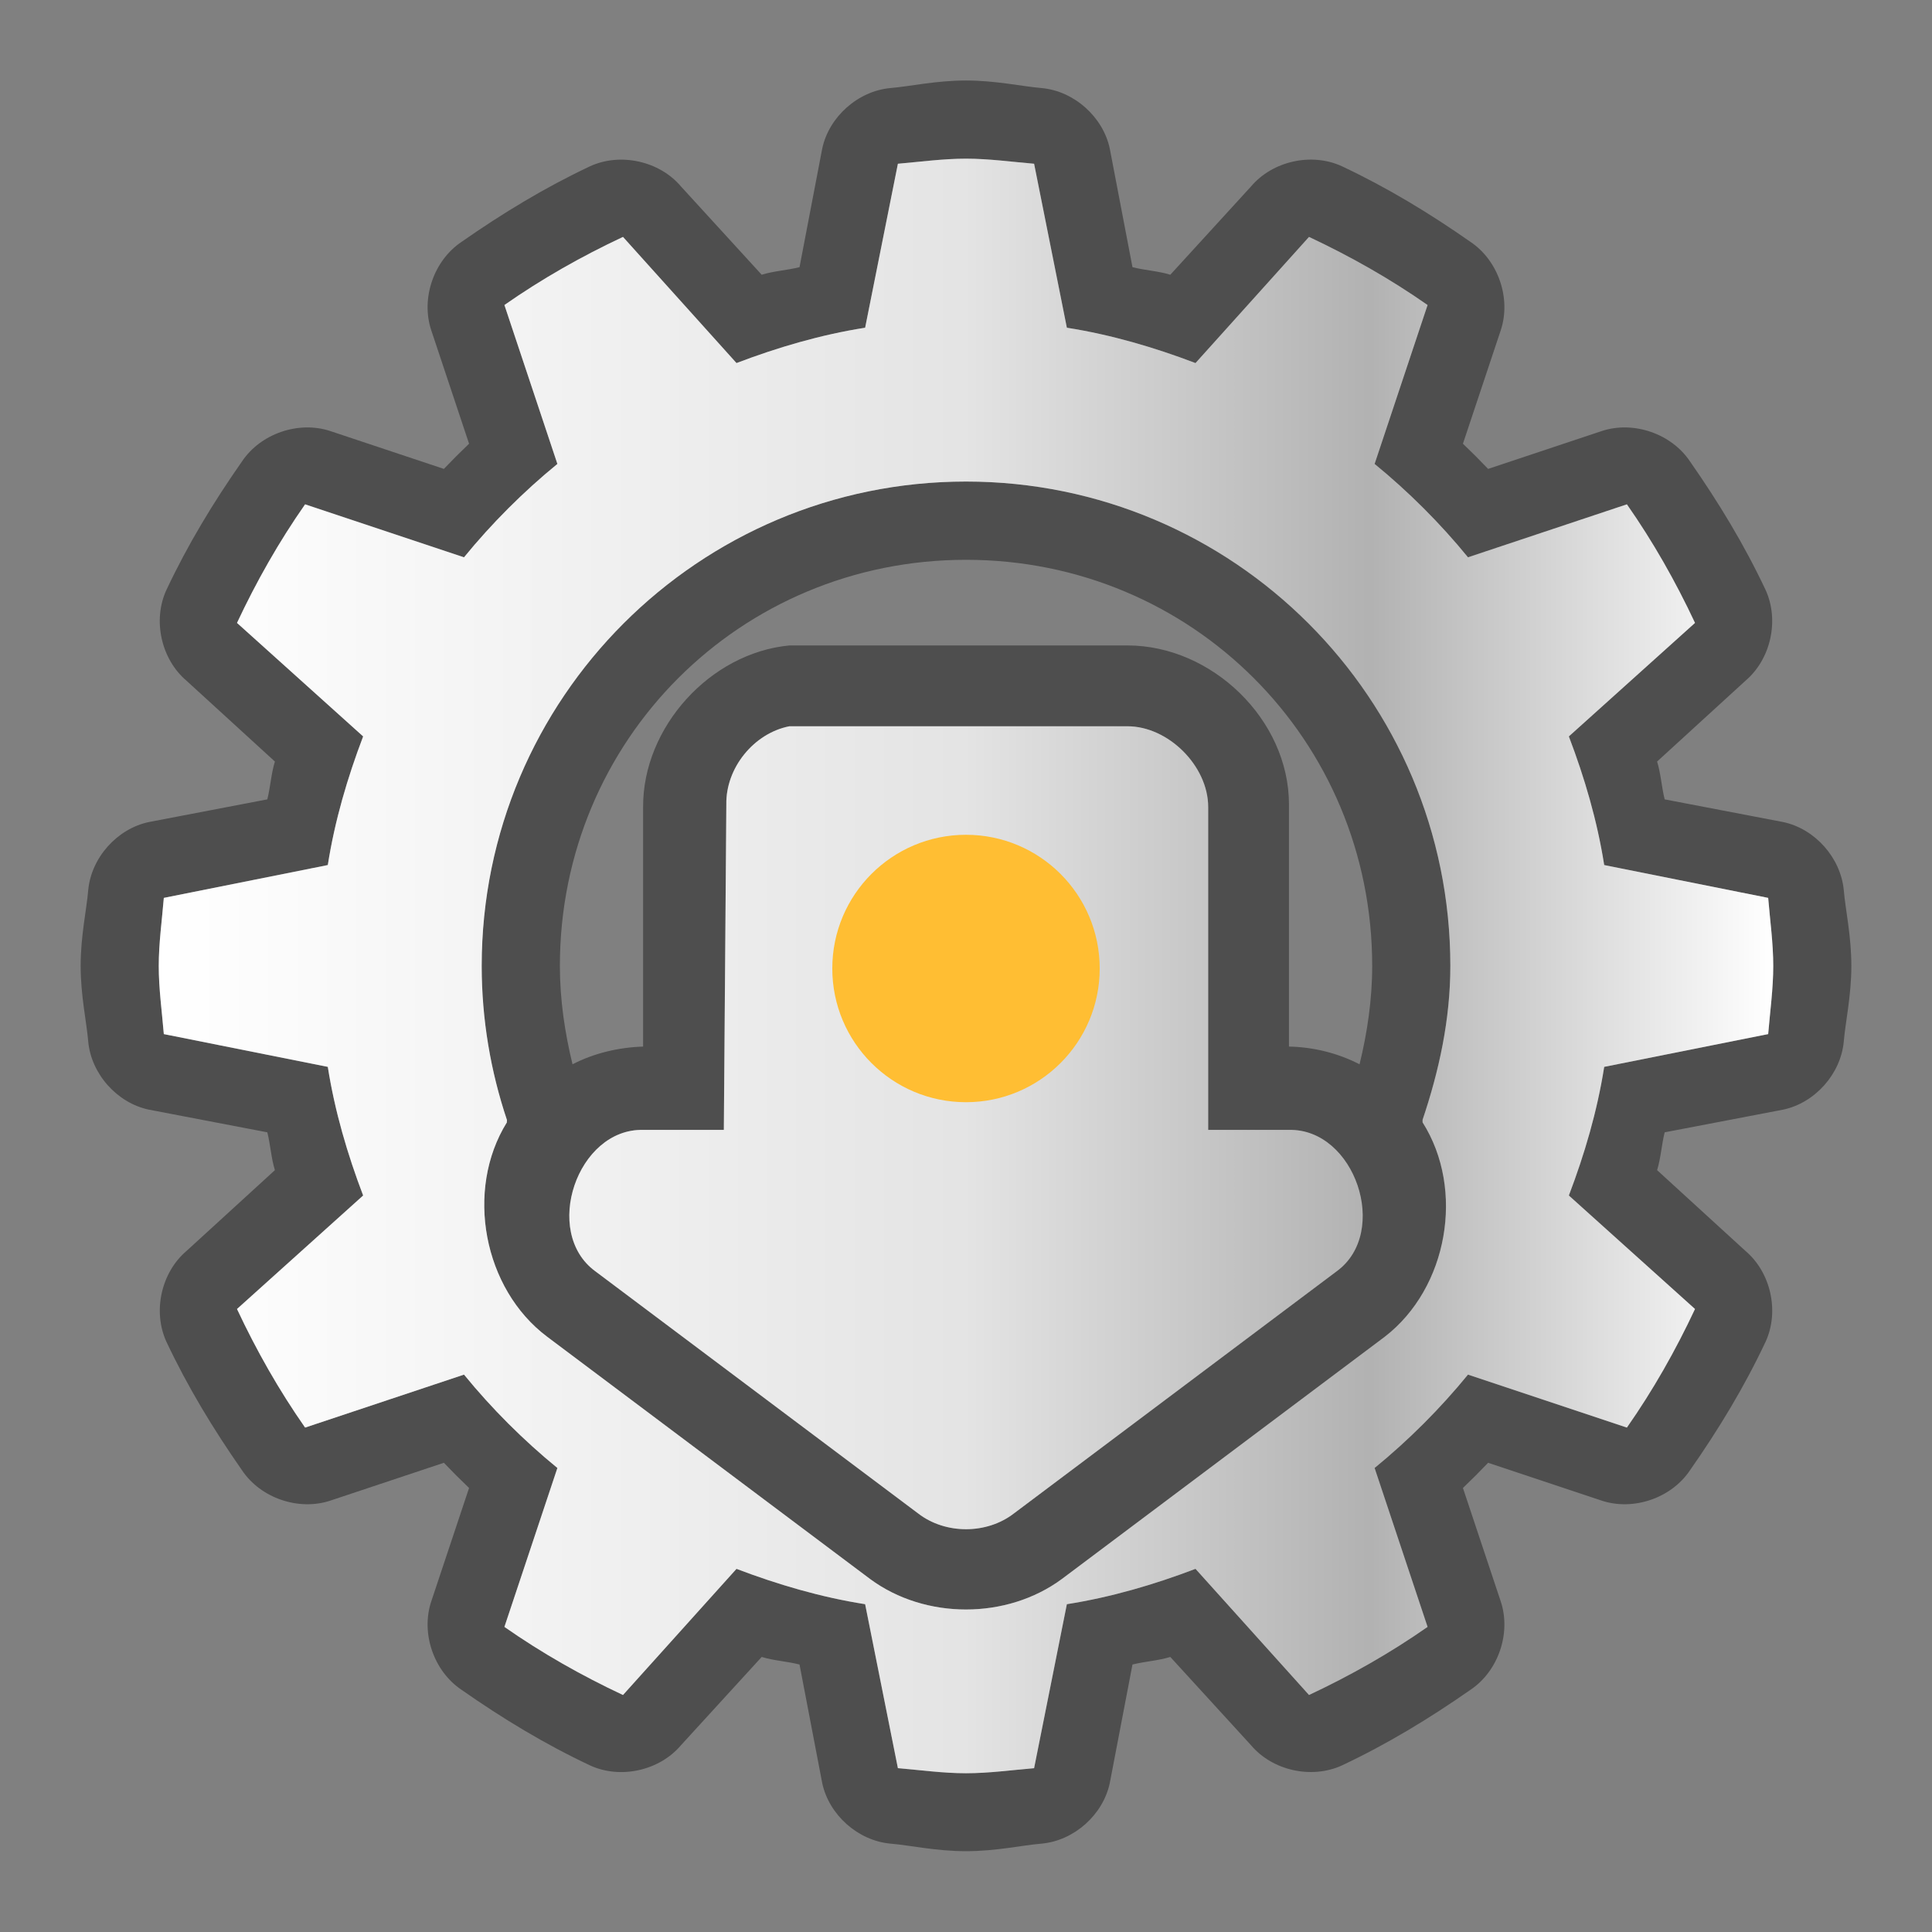 <?xml version="1.0" encoding="UTF-8" standalone="no"?>
<!-- Created with Inkscape (http://www.inkscape.org/) -->

<svg
   xmlns:dc="http://purl.org/dc/elements/1.1/"
   xmlns:cc="http://creativecommons.org/ns#"
   xmlns:rdf="http://www.w3.org/1999/02/22-rdf-syntax-ns#"
   xmlns:svg="http://www.w3.org/2000/svg"
   xmlns="http://www.w3.org/2000/svg"
   xmlns:xlink="http://www.w3.org/1999/xlink"
   xmlns:sodipodi="http://sodipodi.sourceforge.net/DTD/sodipodi-0.dtd"
   xmlns:inkscape="http://www.inkscape.org/namespaces/inkscape"
   width="24"
   height="24"
   id="svg1966"
   sodipodi:version="0.32"
   inkscape:version="0.91 r13725"
   version="1.0"
   sodipodi:docname="update-medium.svgz">
  <rect width="100%" height="100%" fill="#808080" stroke="none"/>
  <defs
     id="defs1968">
    <radialGradient
       id="XMLID_15_"
       cx="538.773"
       cy="651.104"
       r="126.023"
       gradientTransform="translate(-484,-674)"
       gradientUnits="userSpaceOnUse">
      <stop
         offset="0"
         style="stop-color:#CCEAAC"
         id="stop137" />
      <stop
         offset="0.539"
         style="stop-color:#3BA42A"
         id="stop139" />
      <stop
         offset="1"
         style="stop-color:#91E851"
         id="stop141" />
    </radialGradient>
    <linearGradient
       spreadMethod="reflect"
       gradientUnits="userSpaceOnUse"
       y2="18.5"
       x2="13.351"
       y1="18.5"
       x1="10.074"
       id="linearGradient3852"
       xlink:href="#linearGradient3846"
       inkscape:collect="always" />
    <linearGradient
       gradientTransform="matrix(0.673,0,0,1.903,22.307,6.097)"
       gradientUnits="userSpaceOnUse"
       y2="5.755"
       x2="73.511"
       y1="1"
       x1="73.511"
       id="linearGradient3170"
       xlink:href="#linearGradient3164"
       inkscape:collect="always" />
    <linearGradient
       id="linearGradient2858">
      <stop
         id="stop2860"
         offset="0"
         style="stop-color:#303030;stop-opacity:1;" />
      <stop
         style="stop-color:white;stop-opacity:0.592;"
         offset="0.058"
         id="stop2863" />
      <stop
         style="stop-color:#4b4b4b;stop-opacity:0.184;"
         offset="0.115"
         id="stop2868" />
      <stop
         style="stop-color:black;stop-opacity:0;"
         offset="0.692"
         id="stop2866" />
      <stop
         id="stop2870"
         offset="0.904"
         style="stop-color:black;stop-opacity:0.097;" />
      <stop
         style="stop-color:white;stop-opacity:0.545;"
         offset="0.952"
         id="stop2867" />
      <stop
         id="stop2862"
         offset="1"
         style="stop-color:#5d5d5d;stop-opacity:1;" />
    </linearGradient>
    <linearGradient
       id="linearGradient3041">
      <stop
         style="stop-color:#303030;stop-opacity:1;"
         offset="0"
         id="stop3043" />
      <stop
         id="stop3045"
         offset="0.115"
         style="stop-color:#555;stop-opacity:1;" />
      <stop
         style="stop-color:#3b3b3b;stop-opacity:1;"
         offset="0.266"
         id="stop3053" />
      <stop
         id="stop3057"
         offset="0.286"
         style="stop-color:#646464;stop-opacity:1;" />
      <stop
         id="stop3055"
         offset="0.437"
         style="stop-color:#7b7b7b;stop-opacity:1;" />
      <stop
         id="stop3047"
         offset="0.692"
         style="stop-color:#888;stop-opacity:1;" />
      <stop
         style="stop-color:#747474;stop-opacity:1;"
         offset="0.904"
         id="stop3049" />
      <stop
         style="stop-color:#5d5d5d;stop-opacity:1;"
         offset="1"
         id="stop3051" />
    </linearGradient>
    <linearGradient
       id="linearGradient3164"
       inkscape:collect="always">
      <stop
         id="stop3166"
         offset="0"
         style="stop-color:white;stop-opacity:1;" />
      <stop
         id="stop3168"
         offset="1"
         style="stop-color:white;stop-opacity:0;" />
    </linearGradient>
    <linearGradient
       id="linearGradient2877">
      <stop
         id="stop2879"
         offset="0"
         style="stop-color:#390000;stop-opacity:1;" />
      <stop
         id="stop2881"
         offset="1"
         style="stop-color:#970000;stop-opacity:0;" />
    </linearGradient>
    <linearGradient
       id="linearGradient2895">
      <stop
         id="stop2897"
         offset="0"
         style="stop-color:white;stop-opacity:1;" />
      <stop
         id="stop2899"
         offset="1"
         style="stop-color:white;stop-opacity:0;" />
    </linearGradient>
    <linearGradient
       id="linearGradient3846"
       inkscape:collect="always">
      <stop
         id="stop3848"
         offset="0"
         style="stop-color:#590000;stop-opacity:1;" />
      <stop
         id="stop3850"
         offset="1"
         style="stop-color:#590000;stop-opacity:0;" />
    </linearGradient>
    <linearGradient
       id="linearGradient2863">
      <stop
         id="stop2865"
         offset="0"
         style="stop-color:#bf0000;stop-opacity:1;" />
      <stop
         style="stop-color:#bf0000;stop-opacity:0;"
         offset="0.5"
         id="stop2873" />
      <stop
         id="stop2869"
         offset="1"
         style="stop-color:#bf0000;stop-opacity:0;" />
    </linearGradient>
    <linearGradient
       id="linearGradient3802">
      <stop
         id="stop3804"
         offset="0"
         style="stop-color:#ffffff;stop-opacity:1;" />
      <stop
         style="stop-color:#ffffff;stop-opacity:0.784;"
         offset="0.5"
         id="stop3818" />
      <stop
         id="stop3820"
         offset="0.75"
         style="stop-color:#ffffff;stop-opacity:0.392;" />
      <stop
         id="stop3806"
         offset="1"
         style="stop-color:#ffffff;stop-opacity:1;" />
    </linearGradient>
    <linearGradient
       inkscape:collect="always"
       xlink:href="#linearGradient3802"
       id="linearGradient3430"
       gradientUnits="userSpaceOnUse"
       gradientTransform="matrix(1.003,0,0,1.003,46.481,1016.661)"
       x1="2"
       y1="12"
       x2="22"
       y2="12" />
  </defs>
  <sodipodi:namedview
     id="base"
     pagecolor="#ffffff"
     bordercolor="#666666"
     borderopacity="1.0"
     inkscape:pageopacity="0.0"
     inkscape:pageshadow="2"
     inkscape:zoom="5.4999999"
     inkscape:cx="-10.396959"
     inkscape:cy="-14.398301"
     inkscape:current-layer="layer1"
     showgrid="true"
     inkscape:document-units="px"
     inkscape:grid-bbox="true"
     inkscape:window-width="1920"
     inkscape:window-height="934"
     inkscape:window-x="0"
     inkscape:window-y="34"
     fit-margin-top="0"
     fit-margin-left="0"
     fit-margin-right="0"
     fit-margin-bottom="0"
     inkscape:window-maximized="1" />
  <g
     id="layer1"
     inkscape:label="Layer 1"
     inkscape:groupmode="layer"
     transform="translate(160.553,53.143)">
    <g
       id="update-medium"
       transform="translate(-200.068,-1069.838)">
      <g
         id="g4055-1"
         transform="translate(-7,0)">
        <path
           sodipodi:nodetypes="sccccccccccccccccccsccccccccccccccccccsccccccccccccccccccsccccccccccccccccccssccccccccccccsccccccccccccsccccccccccccsccccccccccccsssccccccccsssscccccccccssccccccccccccccc"
           inkscape:connector-curvature="0"
           id="path3974-0"
           d="m 58.515,1017.695 c -0.373,0 -0.699,0.074 -0.94,0.094 -0.402,0.037 -0.762,0.357 -0.846,0.752 l -0.282,1.473 c -0.157,0.039 -0.318,0.047 -0.47,0.094 l -1.003,-1.097 c -0.267,-0.316 -0.752,-0.423 -1.128,-0.251 -0.561,0.264 -1.085,0.582 -1.598,0.94 -0.345,0.231 -0.507,0.703 -0.376,1.097 l 0.47,1.41 c -0.106,0.101 -0.213,0.208 -0.313,0.313 l -1.41,-0.47 c -0.394,-0.131 -0.866,0.031 -1.097,0.376 -0.359,0.513 -0.676,1.037 -0.94,1.598 -0.173,0.376 -0.065,0.861 0.251,1.128 l 1.097,1.003 c -0.047,0.152 -0.055,0.313 -0.094,0.47 l -1.473,0.282 c -0.395,0.084 -0.715,0.444 -0.752,0.846 -0.02,0.241 -0.094,0.568 -0.094,0.94 0,0.372 0.074,0.699 0.094,0.94 0.037,0.402 0.357,0.762 0.752,0.846 l 1.473,0.282 c 0.039,0.157 0.047,0.318 0.094,0.47 l -1.097,1.003 c -0.316,0.268 -0.423,0.752 -0.251,1.128 0.264,0.561 0.582,1.085 0.94,1.598 0.231,0.345 0.703,0.507 1.097,0.376 l 1.41,-0.47 c 0.101,0.106 0.208,0.213 0.313,0.313 l -0.47,1.41 c -0.131,0.394 0.031,0.866 0.376,1.097 0.513,0.359 1.037,0.676 1.598,0.94 0.376,0.173 0.861,0.065 1.128,-0.251 l 1.003,-1.097 c 0.152,0.047 0.313,0.054 0.47,0.094 l 0.282,1.473 c 0.084,0.395 0.444,0.715 0.846,0.752 0.241,0.02 0.568,0.094 0.94,0.094 0.373,0 0.699,-0.074 0.94,-0.094 0.402,-0.037 0.762,-0.357 0.846,-0.752 l 0.282,-1.473 c 0.157,-0.039 0.318,-0.047 0.47,-0.094 l 1.003,1.097 c 0.267,0.316 0.752,0.423 1.128,0.251 0.561,-0.264 1.085,-0.582 1.598,-0.94 0.345,-0.231 0.507,-0.703 0.376,-1.097 l -0.47,-1.41 c 0.106,-0.101 0.213,-0.208 0.313,-0.313 l 1.41,0.47 c 0.394,0.131 0.866,-0.031 1.097,-0.376 0.359,-0.513 0.676,-1.037 0.94,-1.598 0.173,-0.376 0.065,-0.861 -0.251,-1.128 l -1.097,-1.003 c 0.047,-0.152 0.055,-0.313 0.094,-0.47 l 1.473,-0.282 c 0.395,-0.084 0.715,-0.444 0.752,-0.846 0.02,-0.241 0.094,-0.568 0.094,-0.94 0,-0.373 -0.074,-0.699 -0.094,-0.94 -0.038,-0.402 -0.357,-0.762 -0.752,-0.846 l -1.473,-0.282 c -0.039,-0.157 -0.047,-0.318 -0.094,-0.47 l 1.097,-1.003 c 0.316,-0.268 0.423,-0.752 0.251,-1.128 -0.264,-0.561 -0.582,-1.085 -0.94,-1.598 -0.231,-0.345 -0.703,-0.507 -1.097,-0.376 l -1.41,0.47 c -0.101,-0.106 -0.208,-0.213 -0.313,-0.313 l 0.47,-1.41 c 0.131,-0.394 -0.031,-0.866 -0.376,-1.097 -0.513,-0.359 -1.037,-0.676 -1.598,-0.94 -0.376,-0.173 -0.861,-0.065 -1.128,0.251 l -1.003,1.097 c -0.152,-0.047 -0.313,-0.054 -0.47,-0.094 l -0.282,-1.473 c -0.084,-0.395 -0.444,-0.715 -0.846,-0.752 -0.241,-0.02 -0.568,-0.094 -0.94,-0.094 z m 0,0.971 c 0.283,0 0.569,0.039 0.846,0.063 l 0.407,2.037 c 0.554,0.087 1.088,0.245 1.598,0.439 l 1.41,-1.567 c 0.518,0.243 1.008,0.521 1.473,0.846 l -0.658,1.974 c 0.421,0.344 0.816,0.739 1.16,1.16 l 1.974,-0.658 c 0.325,0.465 0.603,0.955 0.846,1.473 l -1.567,1.41 c 0.194,0.51 0.352,1.044 0.439,1.598 l 2.037,0.408 c 0.023,0.278 0.063,0.563 0.063,0.846 0,0.283 -0.04,0.569 -0.063,0.846 l -2.037,0.407 c -0.087,0.554 -0.245,1.088 -0.439,1.598 l 1.567,1.41 c -0.243,0.518 -0.521,1.008 -0.846,1.473 l -1.974,-0.658 c -0.343,0.421 -0.739,0.816 -1.16,1.16 l 0.658,1.974 c -0.465,0.325 -0.955,0.603 -1.473,0.846 l -1.41,-1.567 c -0.51,0.194 -1.045,0.352 -1.598,0.439 l -0.407,2.037 c -0.277,0.023 -0.563,0.063 -0.846,0.063 -0.283,0 -0.569,-0.039 -0.846,-0.063 l -0.407,-2.037 c -0.554,-0.087 -1.088,-0.245 -1.598,-0.439 l -1.41,1.567 c -0.518,-0.243 -1.008,-0.521 -1.473,-0.846 l 0.658,-1.974 c -0.421,-0.344 -0.816,-0.739 -1.16,-1.16 l -1.974,0.658 c -0.325,-0.465 -0.603,-0.955 -0.846,-1.473 l 1.567,-1.41 c -0.194,-0.51 -0.352,-1.045 -0.439,-1.598 l -2.037,-0.407 c -0.023,-0.278 -0.063,-0.563 -0.063,-0.846 0,-0.283 0.04,-0.569 0.063,-0.846 l 2.037,-0.408 c 0.087,-0.554 0.245,-1.088 0.439,-1.598 l -1.567,-1.41 c 0.243,-0.518 0.521,-1.008 0.846,-1.473 l 1.974,0.658 c 0.343,-0.421 0.739,-0.816 1.16,-1.16 l -0.658,-1.974 c 0.465,-0.325 0.955,-0.603 1.473,-0.846 l 1.41,1.567 c 0.51,-0.194 1.045,-0.352 1.598,-0.439 l 0.407,-2.037 c 0.277,-0.023 0.563,-0.063 0.846,-0.063 z m 0,4.011 c -3.323,0 -6.017,2.694 -6.017,6.017 0,0.668 0.112,1.311 0.313,1.912 -8e-5,0.01 -8e-5,0.021 0,0.031 -0.523,0.843 -0.293,2.069 0.501,2.664 l 4.011,3.009 c 0.684,0.505 1.698,0.505 2.382,0 l 4.011,-3.009 c 0.784,-0.604 1,-1.828 0.47,-2.664 8e-5,-0.01 8e-5,-0.021 0,-0.031 0.203,-0.603 0.345,-1.24 0.345,-1.912 0,-3.323 -2.694,-6.017 -6.017,-6.017 z m 0,0.972 c 2.807,0 5.046,2.239 5.046,5.045 0,0.421 -0.062,0.833 -0.157,1.222 -0.271,-0.139 -0.573,-0.214 -0.877,-0.22 l 0,-3.009 c -1.05e-4,-1.05 -0.956,-1.974 -2.006,-1.974 l -4.011,0 c -0.063,0 -0.125,0 -0.188,0 -0.986,0.093 -1.822,1.016 -1.818,2.006 l 1e-6,2.977 c -0.304,0.01 -0.607,0.081 -0.877,0.22 -0.095,-0.39 -0.157,-0.801 -0.157,-1.222 0,-2.806 2.239,-5.045 5.046,-5.045 z m -2.194,2.068 c 0.031,0 0.063,0 0.094,0 0.031,0 0.063,0 0.094,0 l 4.011,0 c 0.509,10e-5 1.003,0.494 1.003,1.003 l 0,4.011 1.003,0 c 0.819,-0.018 1.256,1.27 0.595,1.755 l -4.011,3.009 c -0.338,0.262 -0.853,0.262 -1.191,0 l -4.011,-3.009 c -0.661,-0.484 -0.224,-1.773 0.595,-1.755 l 1.003,0 0.031,-4.043 c -0.008,-0.452 0.34,-0.884 0.783,-0.971 z"
           style="fill:#000000;fill-opacity:0.392;stroke:none" />
        <rect
           style="fill:none;stroke:none"
           id="rect3976-6"
           width="24"
           height="24"
           x="46.515"
           y="1016.695" />
        <path
           style="fill:url(#linearGradient3430);fill-opacity:1;stroke:none"
           d="m 58.515,1018.666 c -0.283,0 -0.569,0.039 -0.846,0.063 l -0.407,2.037 c -0.554,0.087 -1.088,0.245 -1.598,0.439 l -1.41,-1.567 c -0.518,0.243 -1.008,0.521 -1.473,0.846 l 0.658,1.974 c -0.421,0.344 -0.816,0.739 -1.16,1.16 l -1.974,-0.658 c -0.325,0.465 -0.603,0.955 -0.846,1.473 l 1.567,1.41 c -0.194,0.51 -0.352,1.044 -0.439,1.598 l -2.037,0.408 c -0.023,0.278 -0.063,0.563 -0.063,0.846 0,0.283 0.04,0.569 0.063,0.846 l 2.037,0.407 c 0.087,0.554 0.245,1.088 0.439,1.598 l -1.567,1.41 c 0.243,0.518 0.521,1.008 0.846,1.473 l 1.974,-0.658 c 0.343,0.421 0.739,0.816 1.16,1.16 l -0.658,1.974 c 0.465,0.325 0.955,0.603 1.473,0.846 l 1.41,-1.567 c 0.51,0.194 1.045,0.352 1.598,0.439 l 0.407,2.037 c 0.277,0.023 0.563,0.063 0.846,0.063 0.283,0 0.569,-0.039 0.846,-0.063 l 0.407,-2.037 c 0.554,-0.087 1.088,-0.245 1.598,-0.439 l 1.41,1.567 c 0.518,-0.243 1.008,-0.521 1.473,-0.846 l -0.658,-1.974 c 0.421,-0.344 0.816,-0.739 1.16,-1.16 l 1.974,0.658 c 0.325,-0.465 0.603,-0.955 0.846,-1.473 l -1.567,-1.41 c 0.194,-0.51 0.352,-1.045 0.439,-1.598 l 2.037,-0.407 c 0.023,-0.278 0.063,-0.563 0.063,-0.846 0,-0.283 -0.04,-0.569 -0.063,-0.846 l -2.037,-0.408 c -0.087,-0.554 -0.245,-1.088 -0.439,-1.598 l 1.567,-1.41 c -0.243,-0.518 -0.521,-1.008 -0.846,-1.473 l -1.974,0.658 c -0.343,-0.421 -0.739,-0.816 -1.16,-1.16 l 0.658,-1.974 c -0.465,-0.325 -0.955,-0.603 -1.473,-0.846 l -1.41,1.567 c -0.51,-0.194 -1.045,-0.352 -1.598,-0.439 l -0.407,-2.037 c -0.277,-0.023 -0.563,-0.063 -0.846,-0.063 z m 0,4.011 c 3.323,0 6.017,2.694 6.017,6.017 0,0.672 -0.142,1.309 -0.345,1.912 8e-5,0.01 8e-5,0.021 0,0.031 0.53,0.836 0.314,2.06 -0.47,2.664 l -4.011,3.009 c -0.684,0.505 -1.698,0.505 -2.382,0 l -4.011,-3.009 c -0.794,-0.595 -1.025,-1.821 -0.501,-2.664 -0.003,-0.01 0.003,-0.022 0,-0.031 -0.201,-0.6 -0.313,-1.244 -0.313,-1.912 0,-3.323 2.694,-6.017 6.017,-6.017 z m -2.194,3.04 c -0.443,0.087 -0.792,0.52 -0.783,0.971 l -0.031,4.043 -1.003,0 c -0.819,-0.018 -1.256,1.27 -0.595,1.755 l 4.011,3.009 c 0.338,0.262 0.853,0.262 1.191,0 l 4.011,-3.009 c 0.661,-0.484 0.224,-1.773 -0.595,-1.755 l -1.003,0 0,-4.011 c -7.7e-5,-0.509 -0.494,-1.003 -1.003,-1.003 l -4.011,0 c -0.031,0 -0.063,0 -0.094,0 -0.031,0 -0.063,0 -0.094,0 z"
           id="path3982-8"
           inkscape:connector-curvature="0"
           sodipodi:nodetypes="sccccccccccccsccccccccccccsccccccccccccsccccccccccccsssccccccccssccccccccccccccc" />
        <ellipse
           style="fill:#ffbe33;fill-opacity:1;stroke:none"
           id="path4102-0"
           cx="58.515"
           cy="1028.726"
           rx="1.661"
           ry="1.661" />
      </g>
    </g>
  </g>
</svg>

